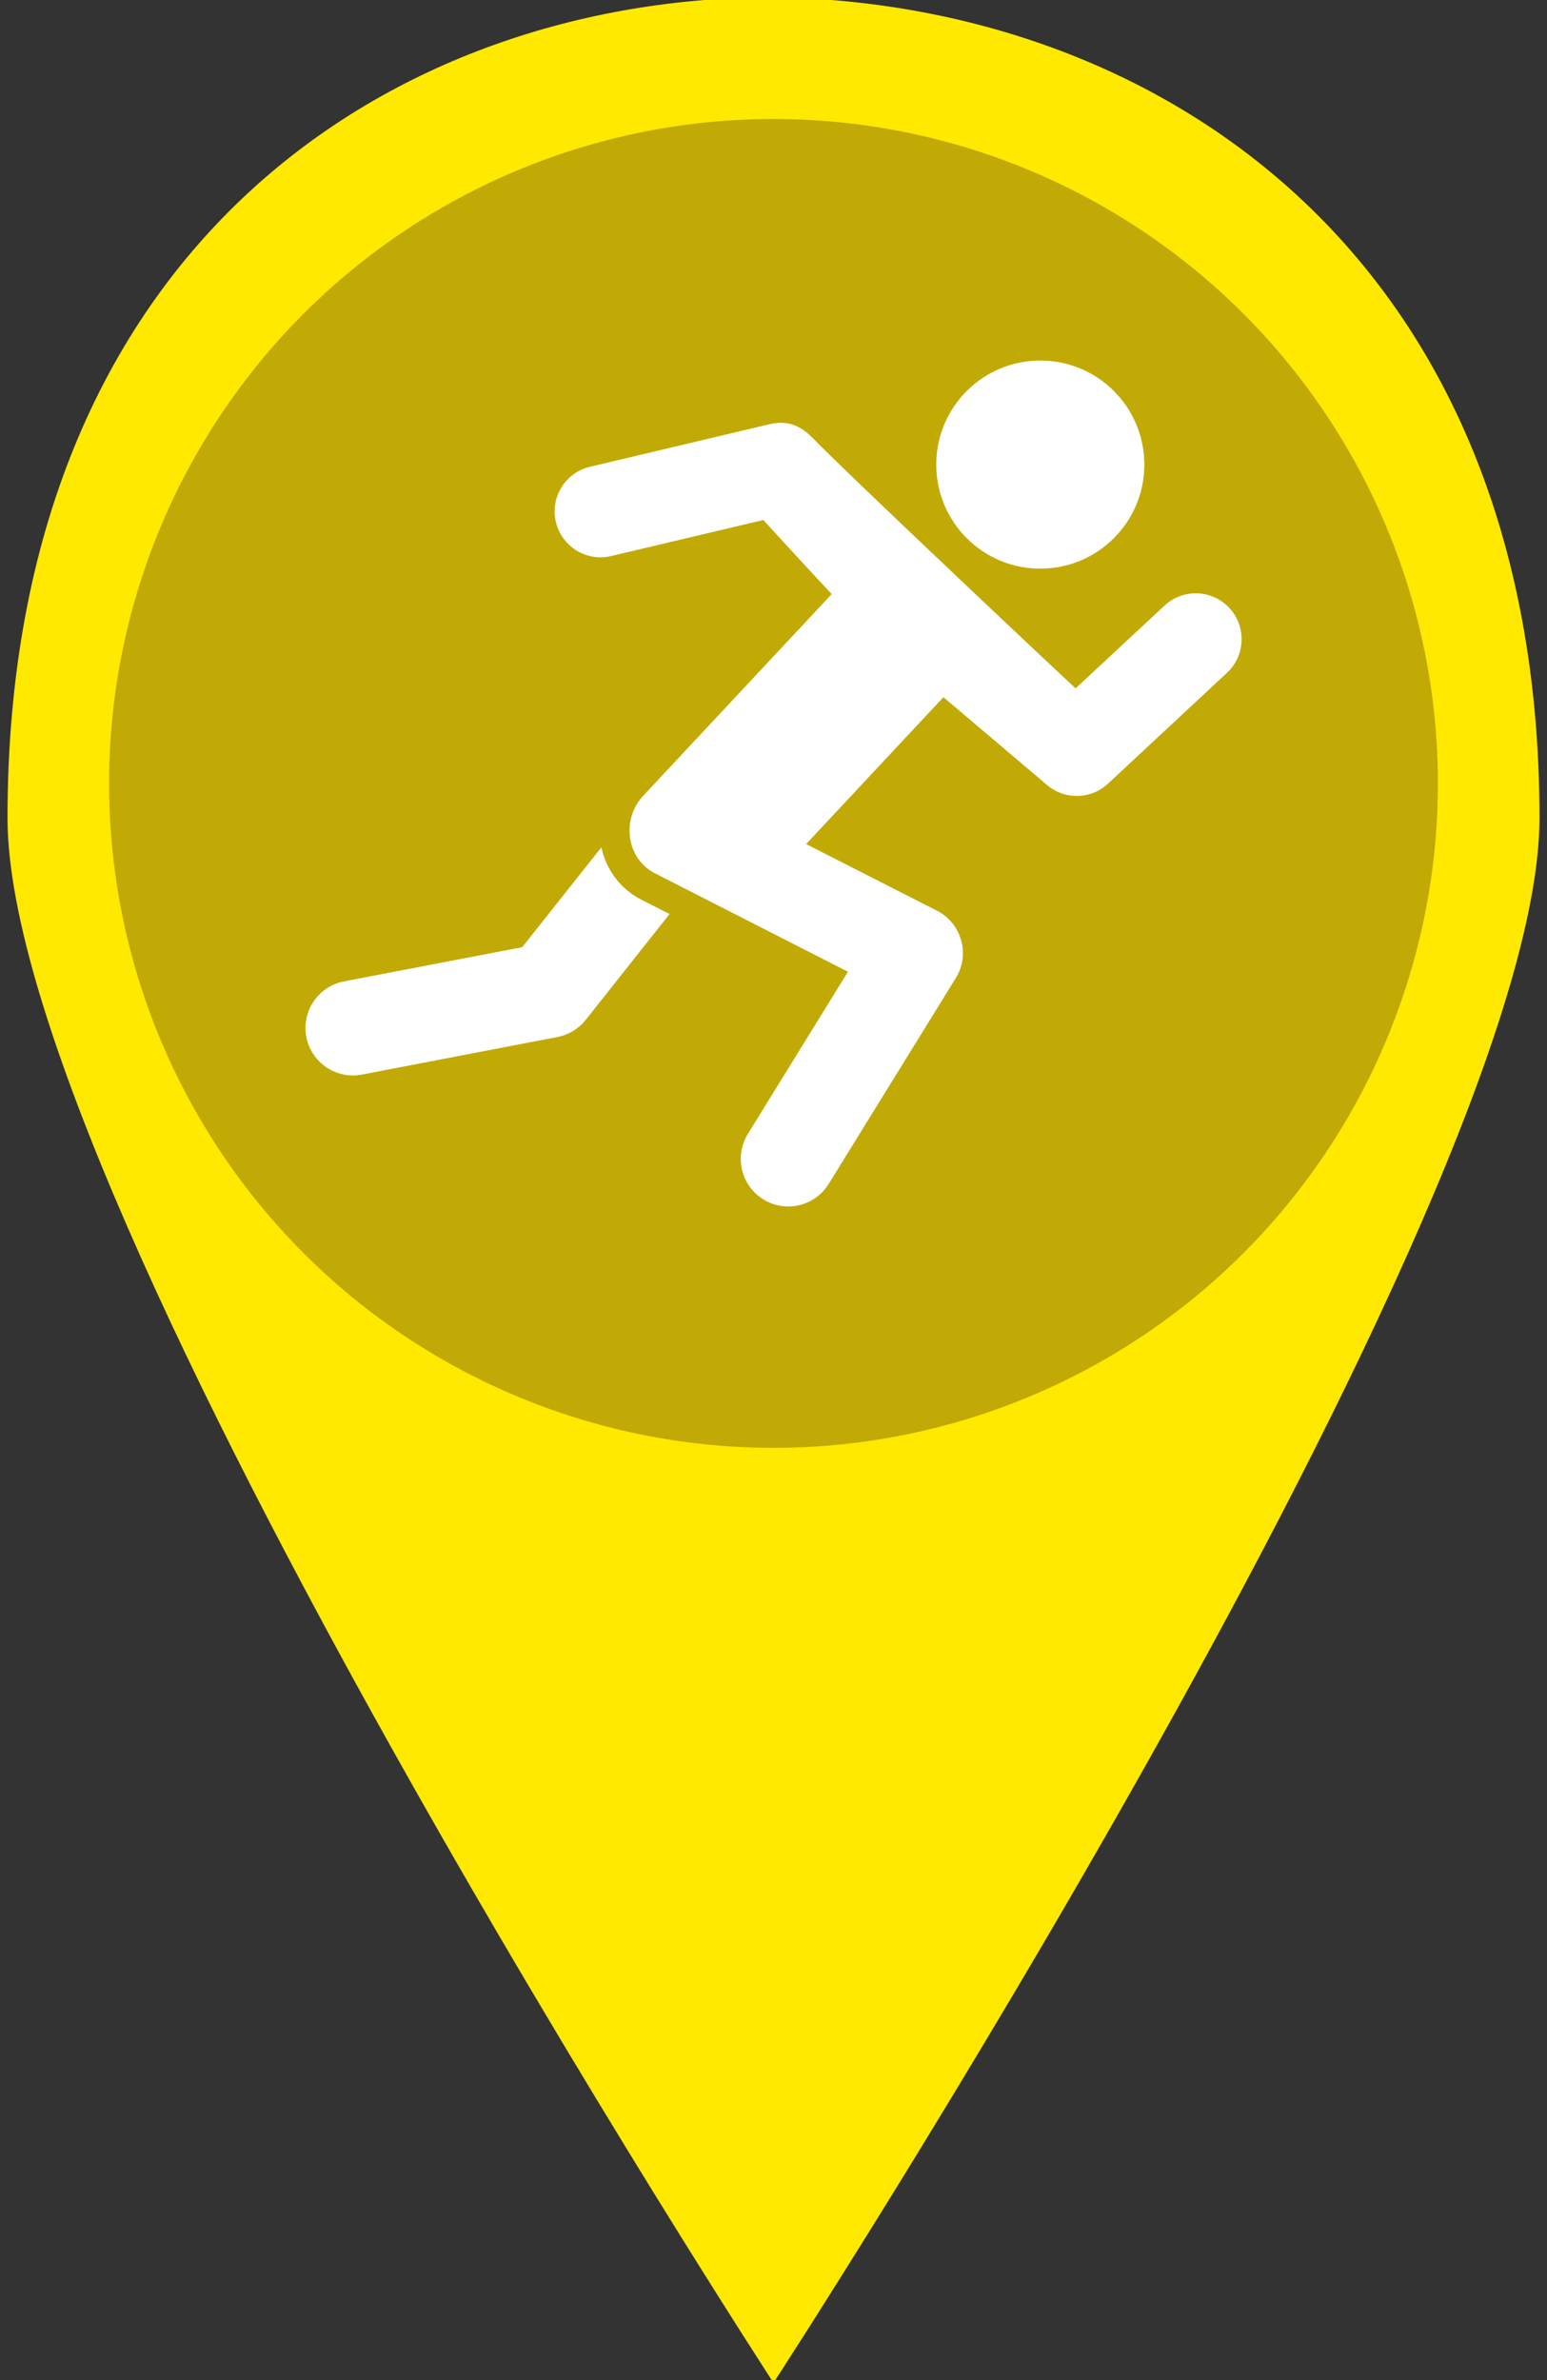 <?xml version="1.0" encoding="utf-8"?>
<!-- Generator: Adobe Illustrator 16.0.0, SVG Export Plug-In . SVG Version: 6.00 Build 0)  -->
<!DOCTYPE svg PUBLIC "-//W3C//DTD SVG 1.1//EN" "http://www.w3.org/Graphics/SVG/1.1/DTD/svg11.dtd">
<svg version="1.1" id="Layer_1" xmlns="http://www.w3.org/2000/svg" xmlns:xlink="http://www.w3.org/1999/xlink" x="0px" y="0px"
	 width="32.5px" height="50px" viewBox="0 0 32.5 50" enable-background="new 0 0 32.5 50" xml:space="preserve">
<rect x="0" y="0" width="32.5" height="50" fill="#333333" stroke="none"/>
<g>
	<path fill="#FFE900" d="M16.25,50.057L16.25,50.057c0,0,16.092-24.712,16.092-32.873c0-11.955-8.16-17.127-16.092-17.242
		c-7.931,0-16.092,5.173-16.092,17.242C0.158,25.345,16.25,50.057,16.25,50.057L16.25,50.057z"/>
</g>
<circle fill="#C1AA06" cx="16.25" cy="16.458" r="13.958"/>
<g>
	<g>
		<path fill="#FFFFFF" d="M7.228,20.616c-0.542,0.104-0.896,0.626-0.792,1.168c0.091,0.478,0.51,0.809,0.979,0.809
			c0.062,0,0.126-0.006,0.189-0.019l4.106-0.789c0.235-0.045,0.444-0.172,0.594-0.359l1.762-2.224l-0.589-0.3
			c-0.435-0.221-0.739-0.618-0.843-1.102l-1.663,2.098L7.228,20.616z"/>
		<circle fill="#FFFFFF" cx="21.855" cy="9.76" r="2.186"/>
		<path fill="#FFFFFF" d="M17.084,9.212c-0.23-0.237-0.443-0.33-0.678-0.33c-0.085,0-0.169,0.013-0.26,0.034l-3.752,0.89
			c-0.519,0.122-0.838,0.643-0.716,1.159c0.105,0.444,0.5,0.743,0.938,0.743c0.074,0,0.149-0.008,0.224-0.027l3.196-0.757
			c0.208,0.23,1.246,1.357,1.437,1.556l0,0c-1.322,1.415-2.644,2.827-3.965,4.242c-0.02,0.023-0.04,0.046-0.058,0.069
			c-0.386,0.491-0.268,1.263,0.312,1.556l0.703,0.359l3.349,1.708l-2.104,3.409c-0.288,0.468-0.143,1.083,0.326,1.373
			c0.164,0.101,0.345,0.149,0.522,0.149l0,0c0.334,0,0.663-0.168,0.851-0.473l2.673-4.329c0.146-0.239,0.186-0.527,0.109-0.794
			c-0.077-0.27-0.261-0.494-0.512-0.62l-2.744-1.397l2.885-3.086l2.178,1.846c0.18,0.154,0.401,0.229,0.623,0.229
			c0.235,0,0.473-0.087,0.656-0.258l2.5-2.329c0.389-0.363,0.412-0.973,0.049-1.363c-0.19-0.203-0.447-0.307-0.705-0.307
			c-0.233,0-0.469,0.085-0.655,0.257l-1.87,1.74C22.591,14.462,17.902,10.053,17.084,9.212z"/>
	</g>
</g>
</svg>
